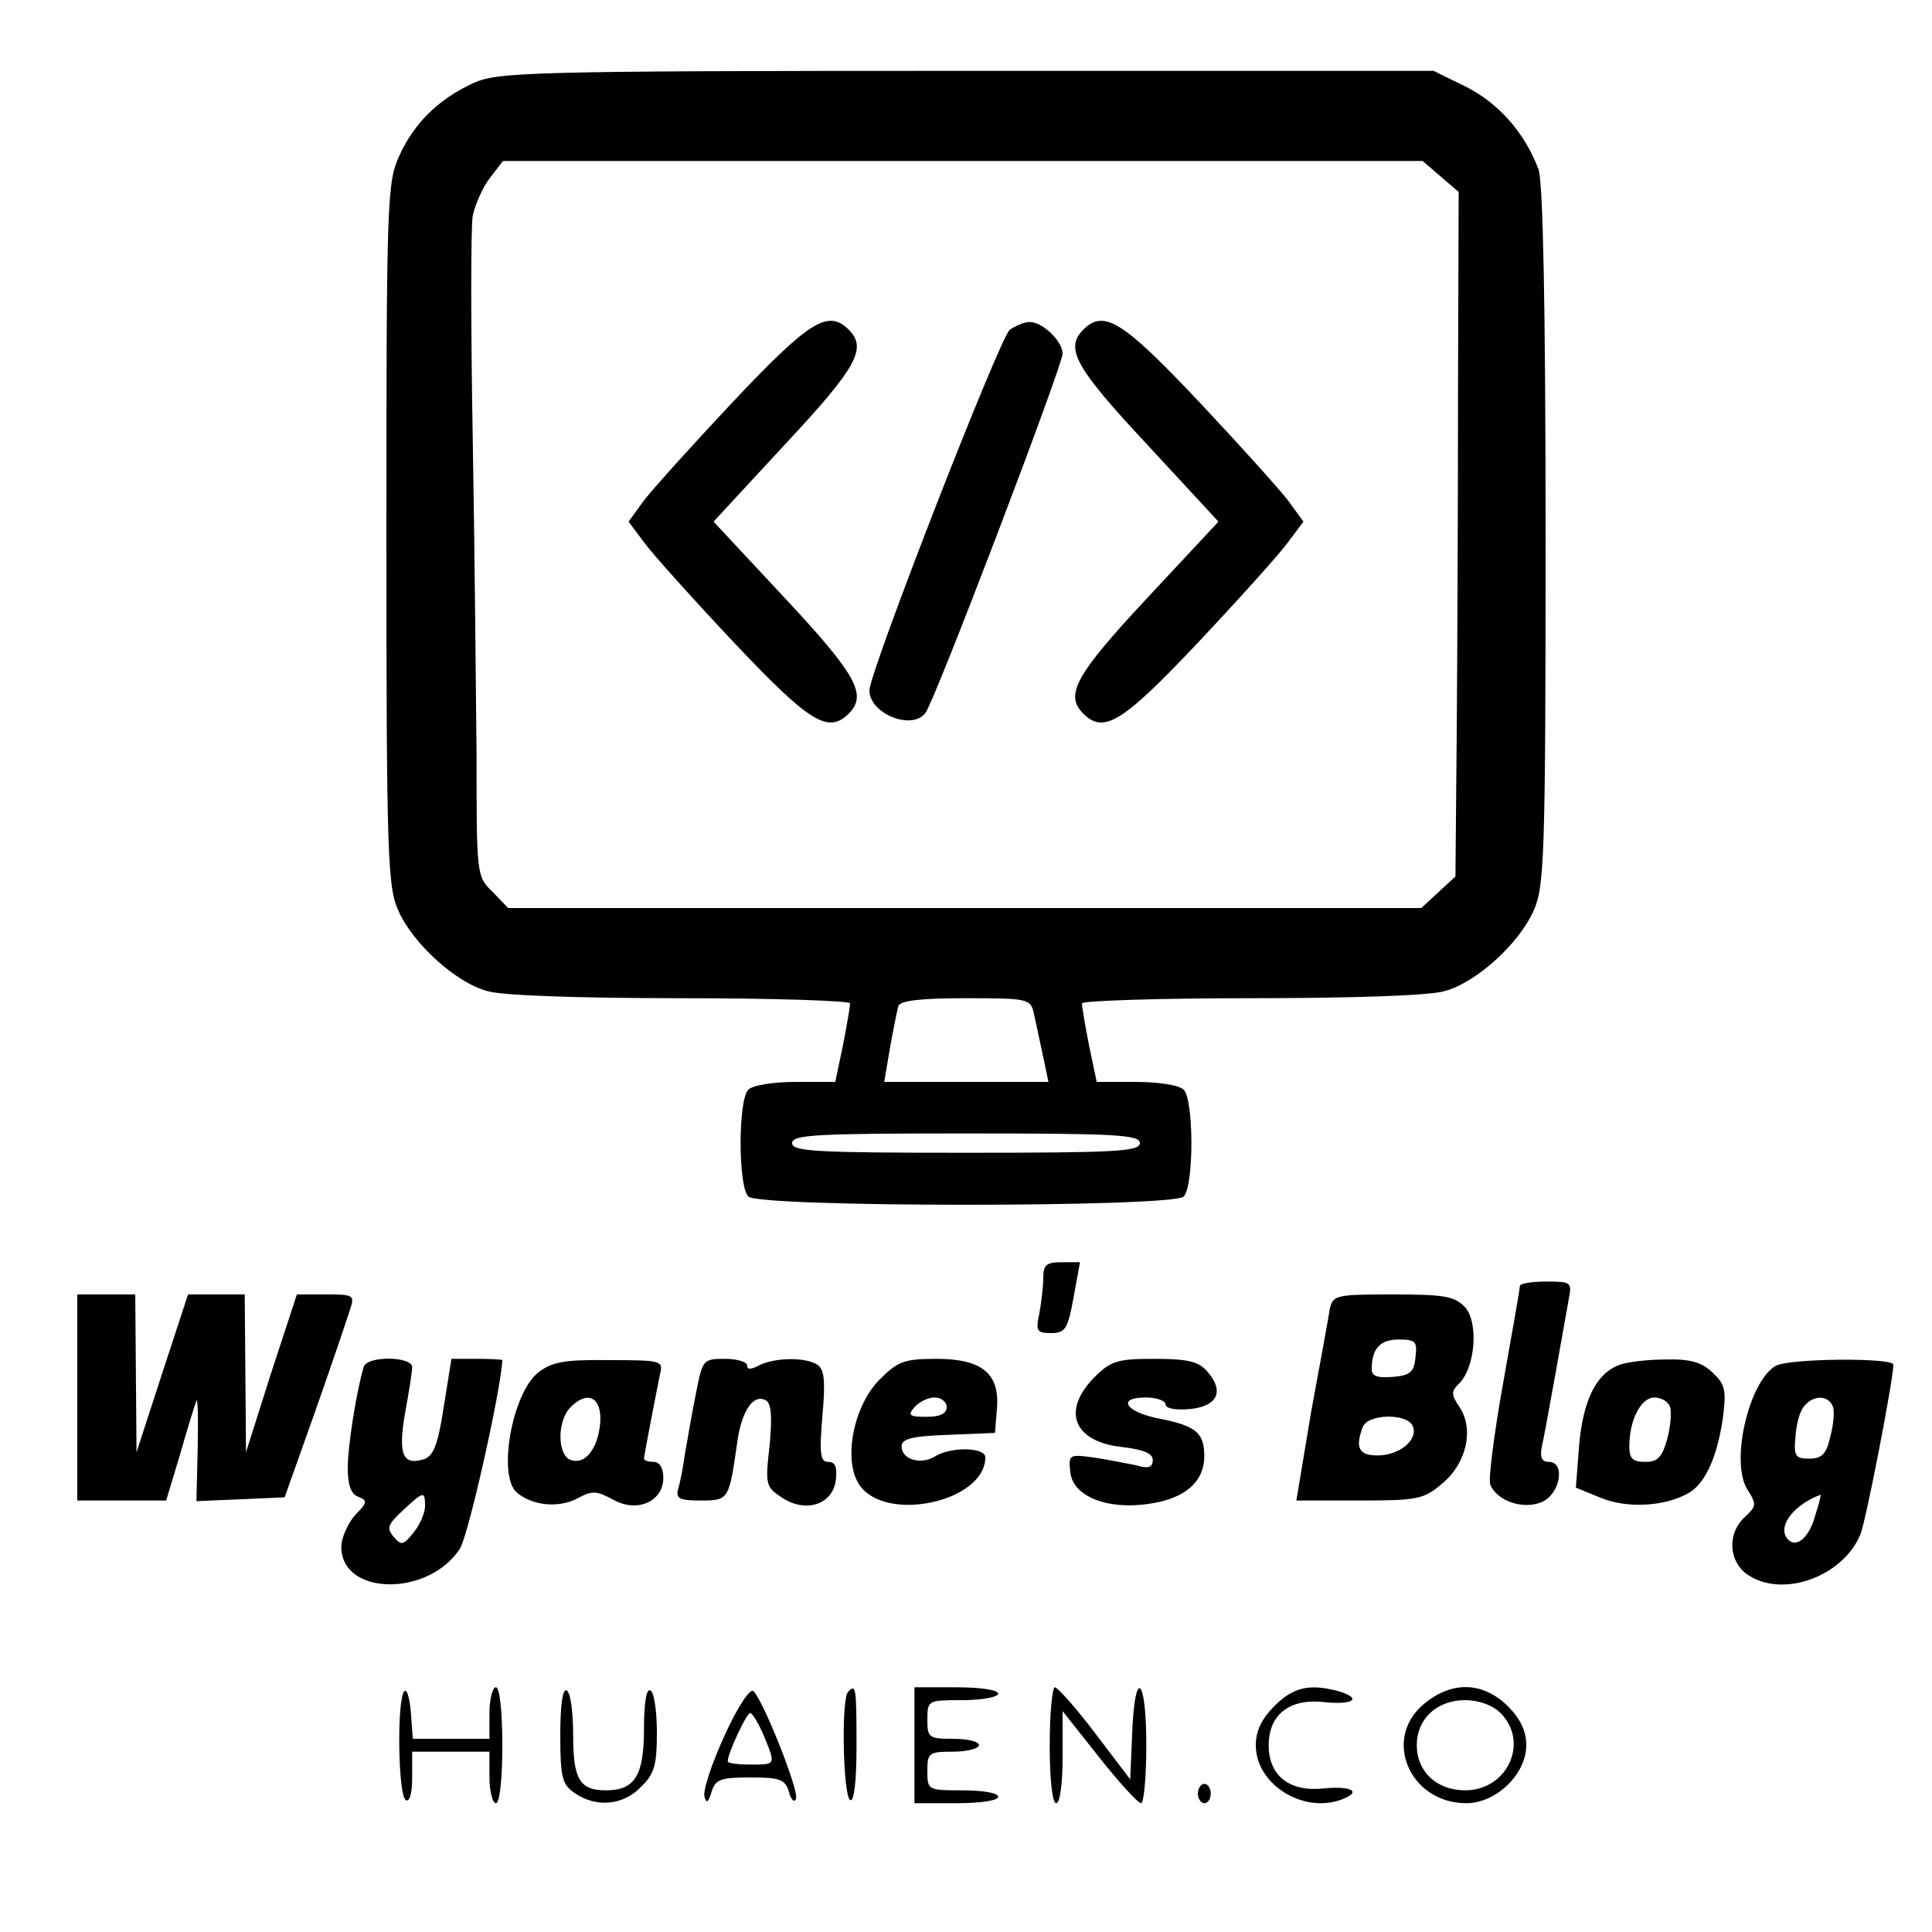 <?xml version="1.0" standalone="no"?>
<!DOCTYPE svg PUBLIC "-//W3C//DTD SVG 20010904//EN"
 "http://www.w3.org/TR/2001/REC-SVG-20010904/DTD/svg10.dtd">
<svg version="1.0" xmlns="http://www.w3.org/2000/svg"
 width="300pt" height="300pt" viewBox="0 0 300 300"
 preserveAspectRatio="xMidYMid meet">
<g transform="translate(0,300) scale(0.1,-0.1)"
fill="#000000" stroke="none">
<path d="M735 2871 c-54 -25 -92 -62 -115 -113 -19 -41 -20 -71 -20 -588 0
-506 2 -548 19 -585 23 -51 89 -111 138 -124 22 -7 146 -11 301 -11 144 0 262
-4 262 -8 0 -5 -5 -34 -11 -65 l-12 -57 -61 0 c-35 0 -67 -5 -74 -12 -16 -16
-16 -150 0 -166 17 -17 659 -17 676 0 16 16 16 150 0 166 -7 7 -39 12 -74 12
l-61 0 -12 57 c-6 31 -11 60 -11 65 0 4 118 8 263 8 154 0 278 4 300 11 49 13
115 73 138 124 17 37 19 79 19 582 0 356 -4 551 -11 570 -21 56 -61 102 -112
128 l-51 25 -725 0 c-684 0 -728 -2 -766 -19z m1502 -145 l28 -24 -1 -309 c0
-169 -1 -408 -2 -531 l-2 -223 -26 -24 -27 -25 -709 0 -709 0 -24 25 c-25 24
-25 26 -25 212 -1 103 -3 327 -6 496 -3 169 -3 323 0 342 4 18 16 45 27 59
l20 26 714 0 714 0 28 -24z m-632 -1298 c3 -13 9 -42 14 -65 l9 -43 -128 0
-127 0 9 53 c5 28 11 58 13 65 3 8 33 12 104 12 96 0 101 -1 106 -22z m165
-203 c0 -13 -37 -15 -270 -15 -233 0 -270 2 -270 15 0 13 37 15 270 15 233 0
270 -2 270 -15z"/>
<path d="M1139 2377 c-63 -67 -126 -137 -139 -154 l-24 -33 24 -32 c13 -18 76
-88 139 -155 118 -125 147 -143 179 -111 29 29 12 60 -99 179 l-111 119 111
120 c111 119 128 149 99 178 -32 32 -61 14 -179 -111z"/>
<path d="M1568 2488 c-16 -13 -218 -532 -218 -560 0 -36 66 -63 87 -35 14 17
213 539 213 558 0 19 -31 49 -51 49 -9 0 -22 -6 -31 -12z"/>
<path d="M1682 2488 c-29 -29 -12 -59 99 -178 l111 -120 -111 -119 c-111 -119
-128 -150 -99 -179 32 -32 61 -14 179 111 63 67 126 137 139 155 l24 32 -24
33 c-13 17 -76 87 -139 154 -118 125 -147 143 -179 111z"/>
<path d="M1620 1016 c0 -13 -3 -38 -6 -55 -6 -28 -4 -31 18 -31 22 0 26 6 35
55 l10 55 -29 0 c-23 0 -28 -4 -28 -24z"/>
<path d="M2360 1003 c0 -5 -12 -72 -26 -151 -14 -78 -23 -149 -20 -157 10 -26
52 -40 81 -27 28 13 36 62 10 62 -11 0 -14 7 -11 23 3 12 12 63 21 112 9 50
18 102 21 118 5 26 4 27 -35 27 -23 0 -41 -3 -41 -7z"/>
<path d="M120 830 l0 -160 69 0 69 0 22 73 c11 39 23 77 25 82 2 6 3 -27 2
-73 l-2 -83 69 3 68 3 48 135 c26 74 50 145 54 158 7 21 4 22 -38 22 l-45 0
-40 -122 -39 -123 -1 123 -1 122 -44 0 -44 0 -40 -122 -40 -123 -1 123 -1 122
-45 0 -45 0 0 -160z"/>
<path d="M2065 968 c-2 -13 -15 -85 -29 -160 l-23 -138 98 0 c90 0 100 2 128
26 38 31 50 84 28 118 -14 21 -14 25 -1 38 25 25 30 95 9 118 -16 17 -31 20
-111 20 -89 0 -94 -1 -99 -22z m133 -75 c-2 -23 -8 -29 -35 -31 -24 -2 -33 1
-33 12 0 32 13 46 42 46 26 0 29 -3 26 -27z m-4 -108 c8 -21 -21 -45 -55 -45
-29 0 -35 12 -23 44 8 21 70 22 78 1z"/>
<path d="M565 878 c-11 -35 -25 -123 -25 -157 0 -27 5 -41 16 -45 15 -6 15 -9
-5 -29 -11 -13 -21 -35 -21 -49 0 -76 135 -78 184 -3 13 19 64 247 66 293 0 1
-18 2 -39 2 l-40 0 -12 -75 c-9 -59 -16 -76 -31 -81 -33 -10 -40 8 -29 72 6
32 11 64 11 71 0 17 -69 18 -75 1z m95 -217 c0 -10 -8 -29 -18 -41 -16 -20
-19 -20 -31 -6 -11 13 -9 19 15 41 32 30 34 30 34 6z"/>
<path d="M836 869 c-41 -32 -64 -162 -33 -187 24 -20 64 -24 93 -9 24 13 30
12 55 -1 37 -22 79 -4 79 33 0 16 -6 25 -15 25 -8 0 -15 2 -15 5 0 4 15 82 25
132 5 20 2 21 -79 21 -70 1 -89 -3 -110 -19z m96 -79 c-4 -41 -24 -65 -46 -57
-21 8 -21 61 0 82 27 27 49 15 46 -25z"/>
<path d="M1081 838 c-6 -29 -13 -71 -17 -93 -3 -22 -8 -48 -11 -57 -4 -15 2
-18 35 -18 44 0 44 1 57 92 7 49 26 75 45 63 8 -5 9 -28 5 -70 -7 -61 -6 -64
20 -81 37 -24 79 -10 83 29 2 19 -1 27 -12 27 -12 0 -14 12 -9 71 5 55 3 73
-8 80 -19 12 -66 11 -90 -1 -13 -7 -19 -7 -19 0 0 5 -15 10 -34 10 -34 0 -35
-1 -45 -52z"/>
<path d="M1366 858 c-41 -41 -57 -125 -32 -163 40 -61 196 -27 196 42 0 16
-54 17 -79 1 -22 -13 -51 -4 -51 16 0 12 16 16 73 18 l72 3 3 37 c5 55 -23 78
-94 78 -50 0 -60 -4 -88 -32z m104 -43 c0 -10 -10 -15 -31 -15 -27 0 -30 2
-19 15 7 8 21 15 31 15 11 0 19 -7 19 -15z"/>
<path d="M1699 861 c-51 -52 -32 -100 44 -108 33 -4 47 -10 47 -20 0 -12 -7
-14 -27 -8 -16 3 -45 9 -66 12 -37 5 -38 4 -35 -23 4 -38 58 -59 123 -49 55 8
85 34 85 74 0 36 -13 47 -69 58 -53 10 -68 33 -22 33 17 0 31 -5 31 -11 0 -6
16 -9 37 -7 44 4 55 28 27 59 -13 15 -31 19 -81 19 -58 0 -68 -3 -94 -29z"/>
<path d="M2513 880 c-35 -14 -55 -55 -61 -125 l-5 -65 39 -16 c39 -16 97 -14
135 7 26 14 45 55 54 115 6 46 4 54 -16 73 -17 16 -35 21 -73 20 -28 0 -61 -4
-73 -9z m80 -64 c3 -8 1 -31 -4 -50 -8 -29 -15 -36 -34 -36 -20 0 -25 5 -25
24 0 41 18 76 39 76 10 0 21 -6 24 -14z"/>
<path d="M2757 879 c-42 -25 -71 -151 -43 -193 14 -22 13 -25 -4 -41 -29 -26
-26 -71 5 -91 55 -36 148 -1 174 64 9 23 51 240 51 263 0 11 -162 10 -183 -2z
m89 -63 c3 -7 1 -29 -4 -47 -6 -27 -13 -34 -33 -34 -21 0 -24 4 -21 34 1 19 7
41 14 48 14 17 37 17 44 -1z m-27 -168 c-9 -35 -29 -52 -42 -39 -19 19 7 54
50 70 1 1 -2 -13 -8 -31z"/>
<path d="M628 374 c-12 -11 -10 -162 2 -169 6 -4 10 10 10 34 l0 41 60 0 60 0
0 -40 c0 -22 5 -40 10 -40 6 0 10 37 10 90 0 53 -4 90 -10 90 -5 0 -10 -18
-10 -40 l0 -40 -59 0 -60 0 -3 41 c-2 22 -6 37 -10 33z"/>
<path d="M870 306 c0 -66 3 -77 22 -90 33 -23 75 -20 103 9 21 20 25 34 25 84
0 33 -4 63 -10 66 -6 4 -10 -18 -10 -59 0 -73 -14 -96 -59 -96 -41 0 -51 17
-51 86 0 35 -4 66 -10 69 -6 4 -10 -21 -10 -69z"/>
<path d="M1125 305 c-20 -44 -34 -86 -31 -95 3 -11 6 -9 11 8 6 19 14 22 60
22 46 0 54 -3 60 -22 3 -13 9 -18 11 -11 5 12 -50 151 -66 167 -5 5 -24 -23
-45 -69z m61 0 c19 -46 19 -45 -21 -45 -19 0 -35 2 -35 5 0 12 29 75 35 75 3
0 13 -16 21 -35z"/>
<path d="M1317 373 c-11 -10 -8 -161 3 -168 6 -4 10 27 10 84 0 91 -1 97 -13
84z"/>
<path d="M1420 290 l0 -90 65 0 c37 0 65 4 65 10 0 6 -25 10 -55 10 -54 0 -55
0 -55 30 0 28 2 30 40 30 22 0 40 5 40 10 0 6 -18 10 -40 10 -38 0 -40 2 -40
30 0 30 1 30 55 30 30 0 55 5 55 10 0 6 -28 10 -65 10 l-65 0 0 -90z"/>
<path d="M1630 290 c0 -53 4 -90 10 -90 6 0 10 30 10 71 l0 72 57 -72 c31 -39
60 -71 65 -71 4 0 8 40 8 90 0 107 -18 122 -22 18 l-3 -71 -54 71 c-30 40 -59
72 -63 72 -4 0 -8 -40 -8 -90z"/>
<path d="M1979 351 c-20 -20 -29 -39 -29 -61 0 -61 74 -107 134 -84 31 12 15
21 -28 17 -53 -6 -86 19 -86 67 0 48 33 73 86 67 46 -5 60 6 22 17 -45 12 -70
6 -99 -23z"/>
<path d="M2211 354 c-65 -54 -22 -154 66 -154 46 0 93 45 93 90 0 22 -9 41
-29 61 -39 38 -87 39 -130 3z m119 -14 c45 -45 11 -120 -55 -120 -44 0 -75 29
-75 70 0 41 31 70 75 70 22 0 43 -8 55 -20z"/>
<path d="M1860 215 c0 -8 5 -15 10 -15 6 0 10 7 10 15 0 8 -4 15 -10 15 -5 0
-10 -7 -10 -15z"/>
</g>
</svg>
